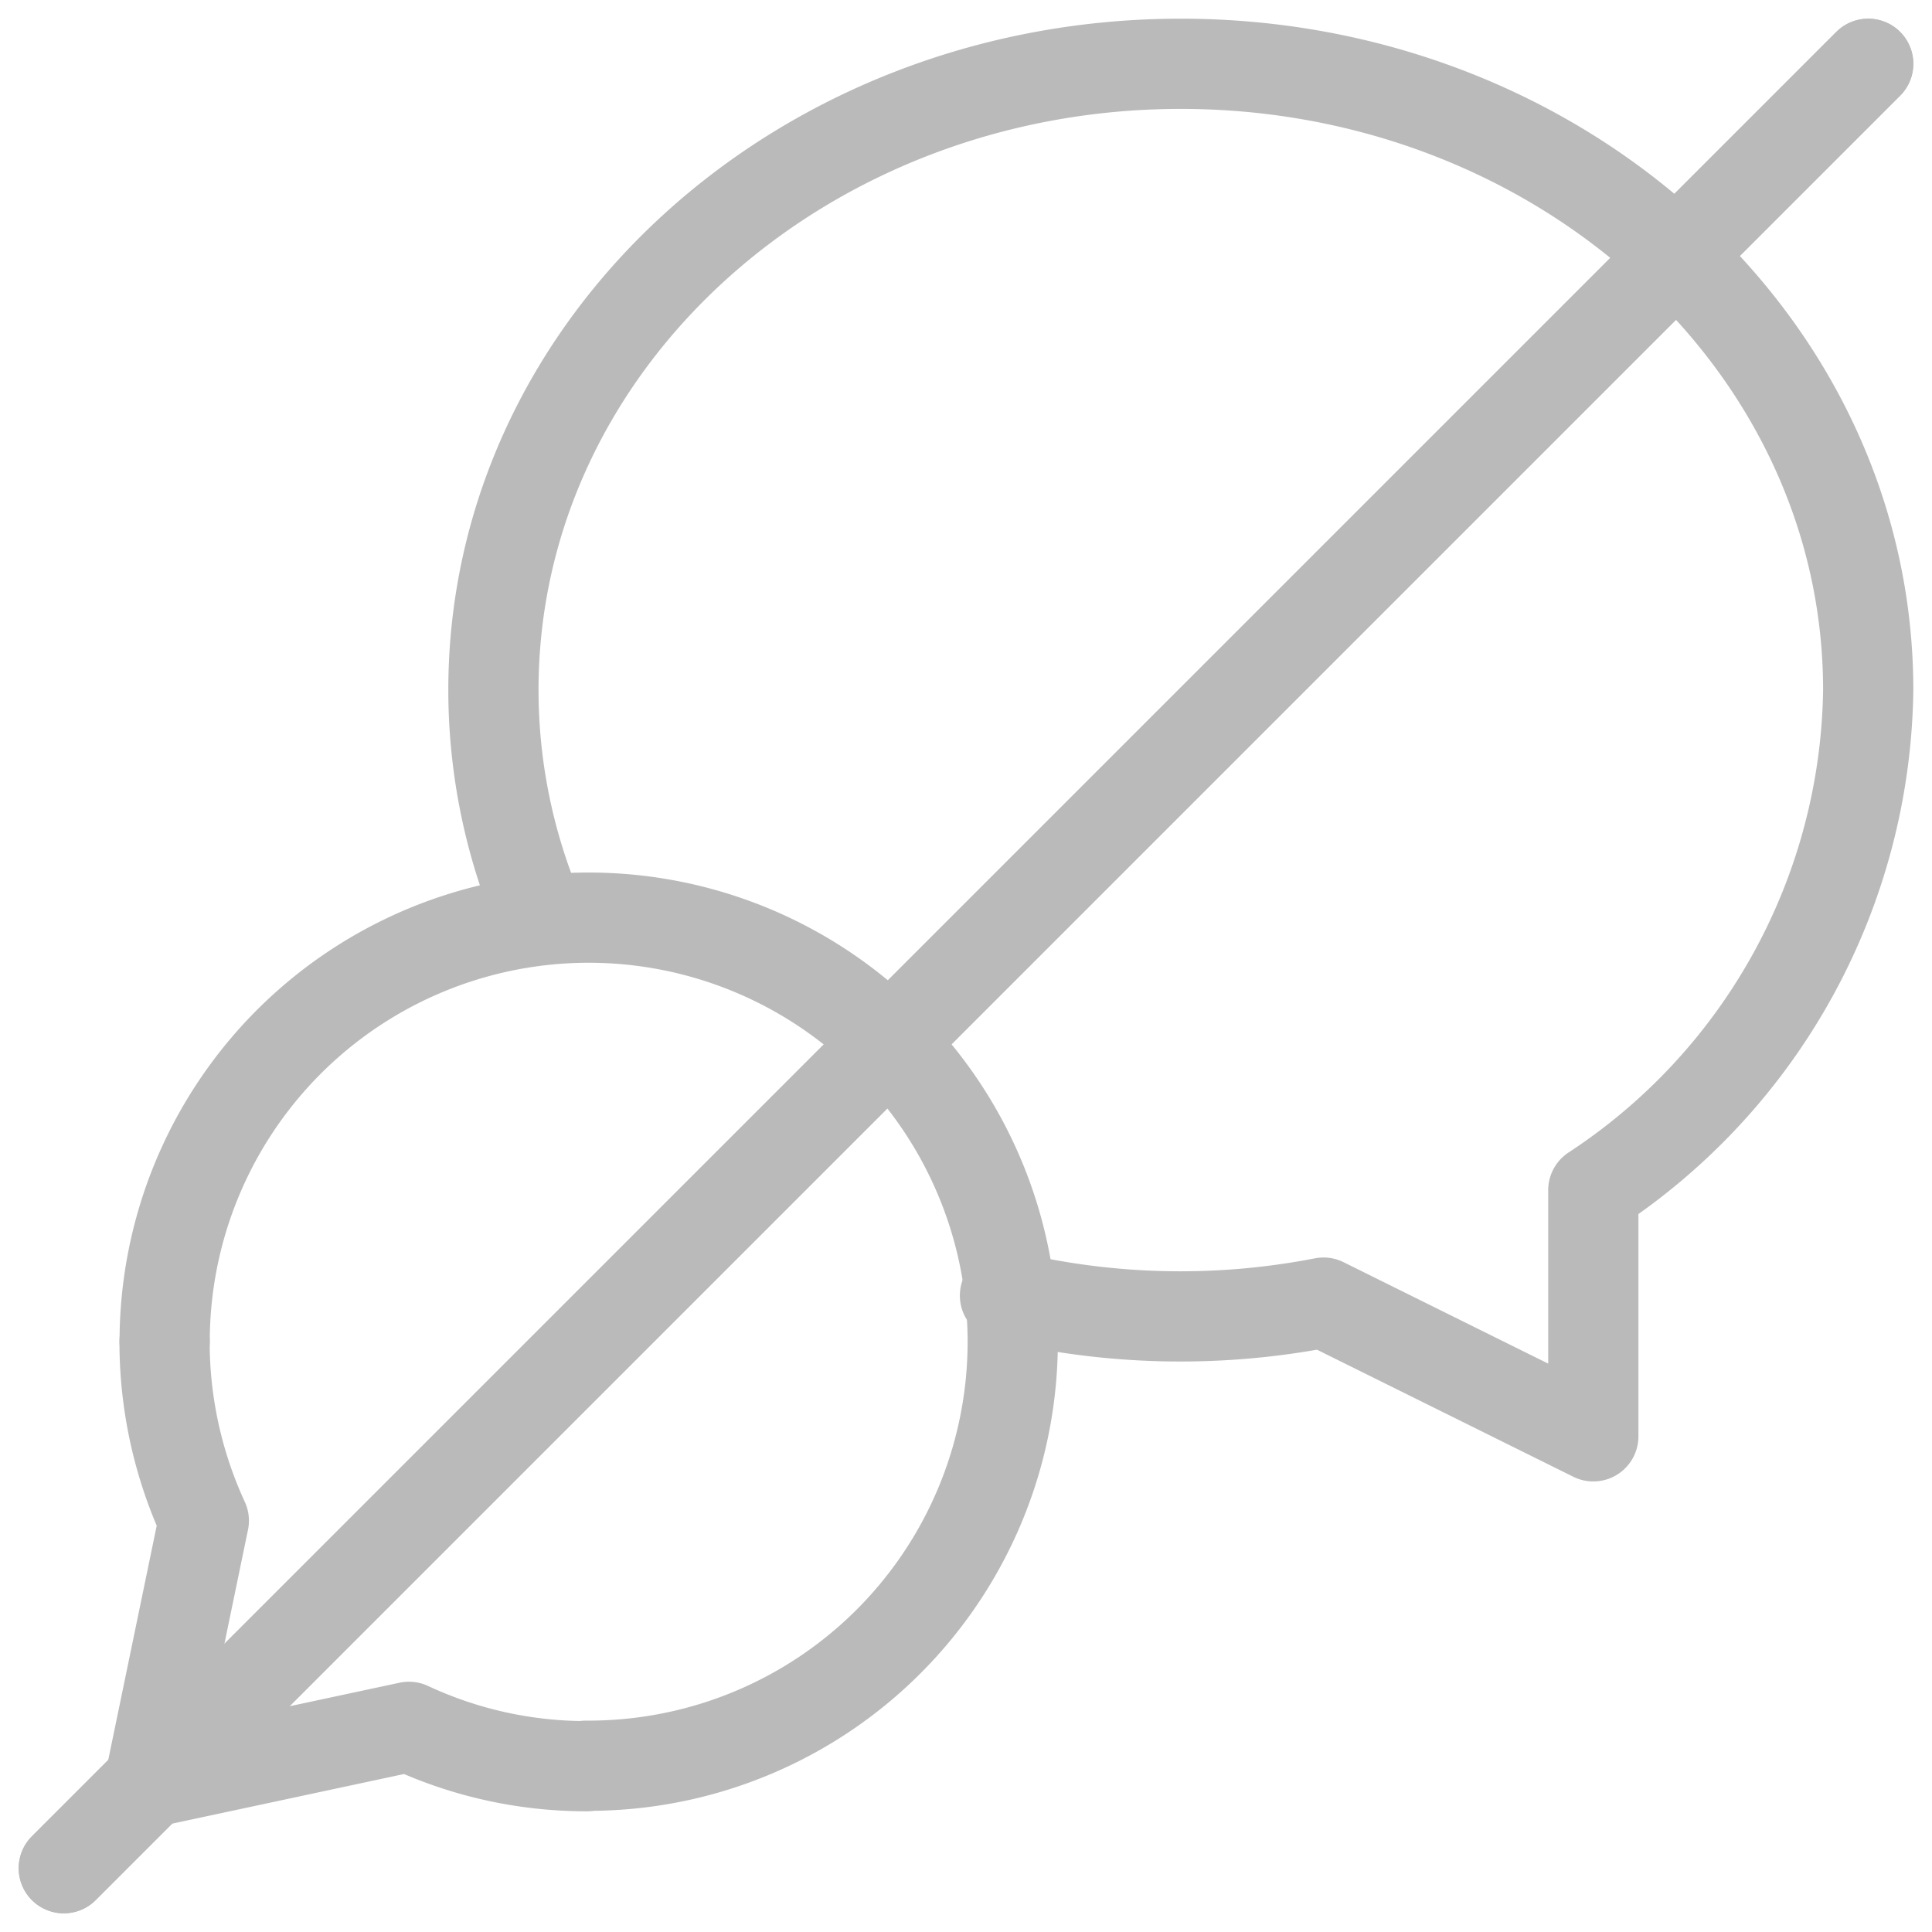 <svg xmlns="http://www.w3.org/2000/svg" width="21.414" height="21.414" viewBox="0 0 21.414 21.414">
    <path data-name="패스 2707" d="M450.031 4323.229a6.381 6.381 0 0 1-.531-2.545c0-3.852 3.427-6.942 7.619-6.942s7.619 3.09 7.619 6.942a6.734 6.734 0 0 1-3.047 5.543v2.728l-2.99-1.482a8.307 8.307 0 0 1-3.531-.078" transform="translate(-444.031 -4313.035)" style="stroke-linejoin:round;fill:none;stroke:#bababa;stroke-linecap:round"/>
    <path data-name="패스 2706" d="M450.344 4333.013a4.7 4.7 0 1 0-4.67-4.7" transform="translate(-443.849 -4313.442)" style="stroke-linejoin:round;fill:none;stroke:#bababa;stroke-linecap:round"/>
    <path d="M450.341 4333.22a4.641 4.641 0 0 1-1.967-.436l-2.874.615.6-2.9a4.729 4.729 0 0 1-.435-1.987" transform="translate(-443.841 -4313.644)" style="stroke-linejoin:round;fill:none;stroke:#bababa;stroke-linecap:round"/>
    <path data-name="패스 2762" d="m249.347 271.059 20-20" transform="translate(-248.64 -250.352)" style="fill:none;stroke:#bababa;stroke-linecap:round"/>
    <path data-name="패스 2763" d="m249.347 271.059 20-20" transform="translate(-248.64 -250.352)" style="fill:none;stroke:#bababa;stroke-linecap:round"/>
</svg>

